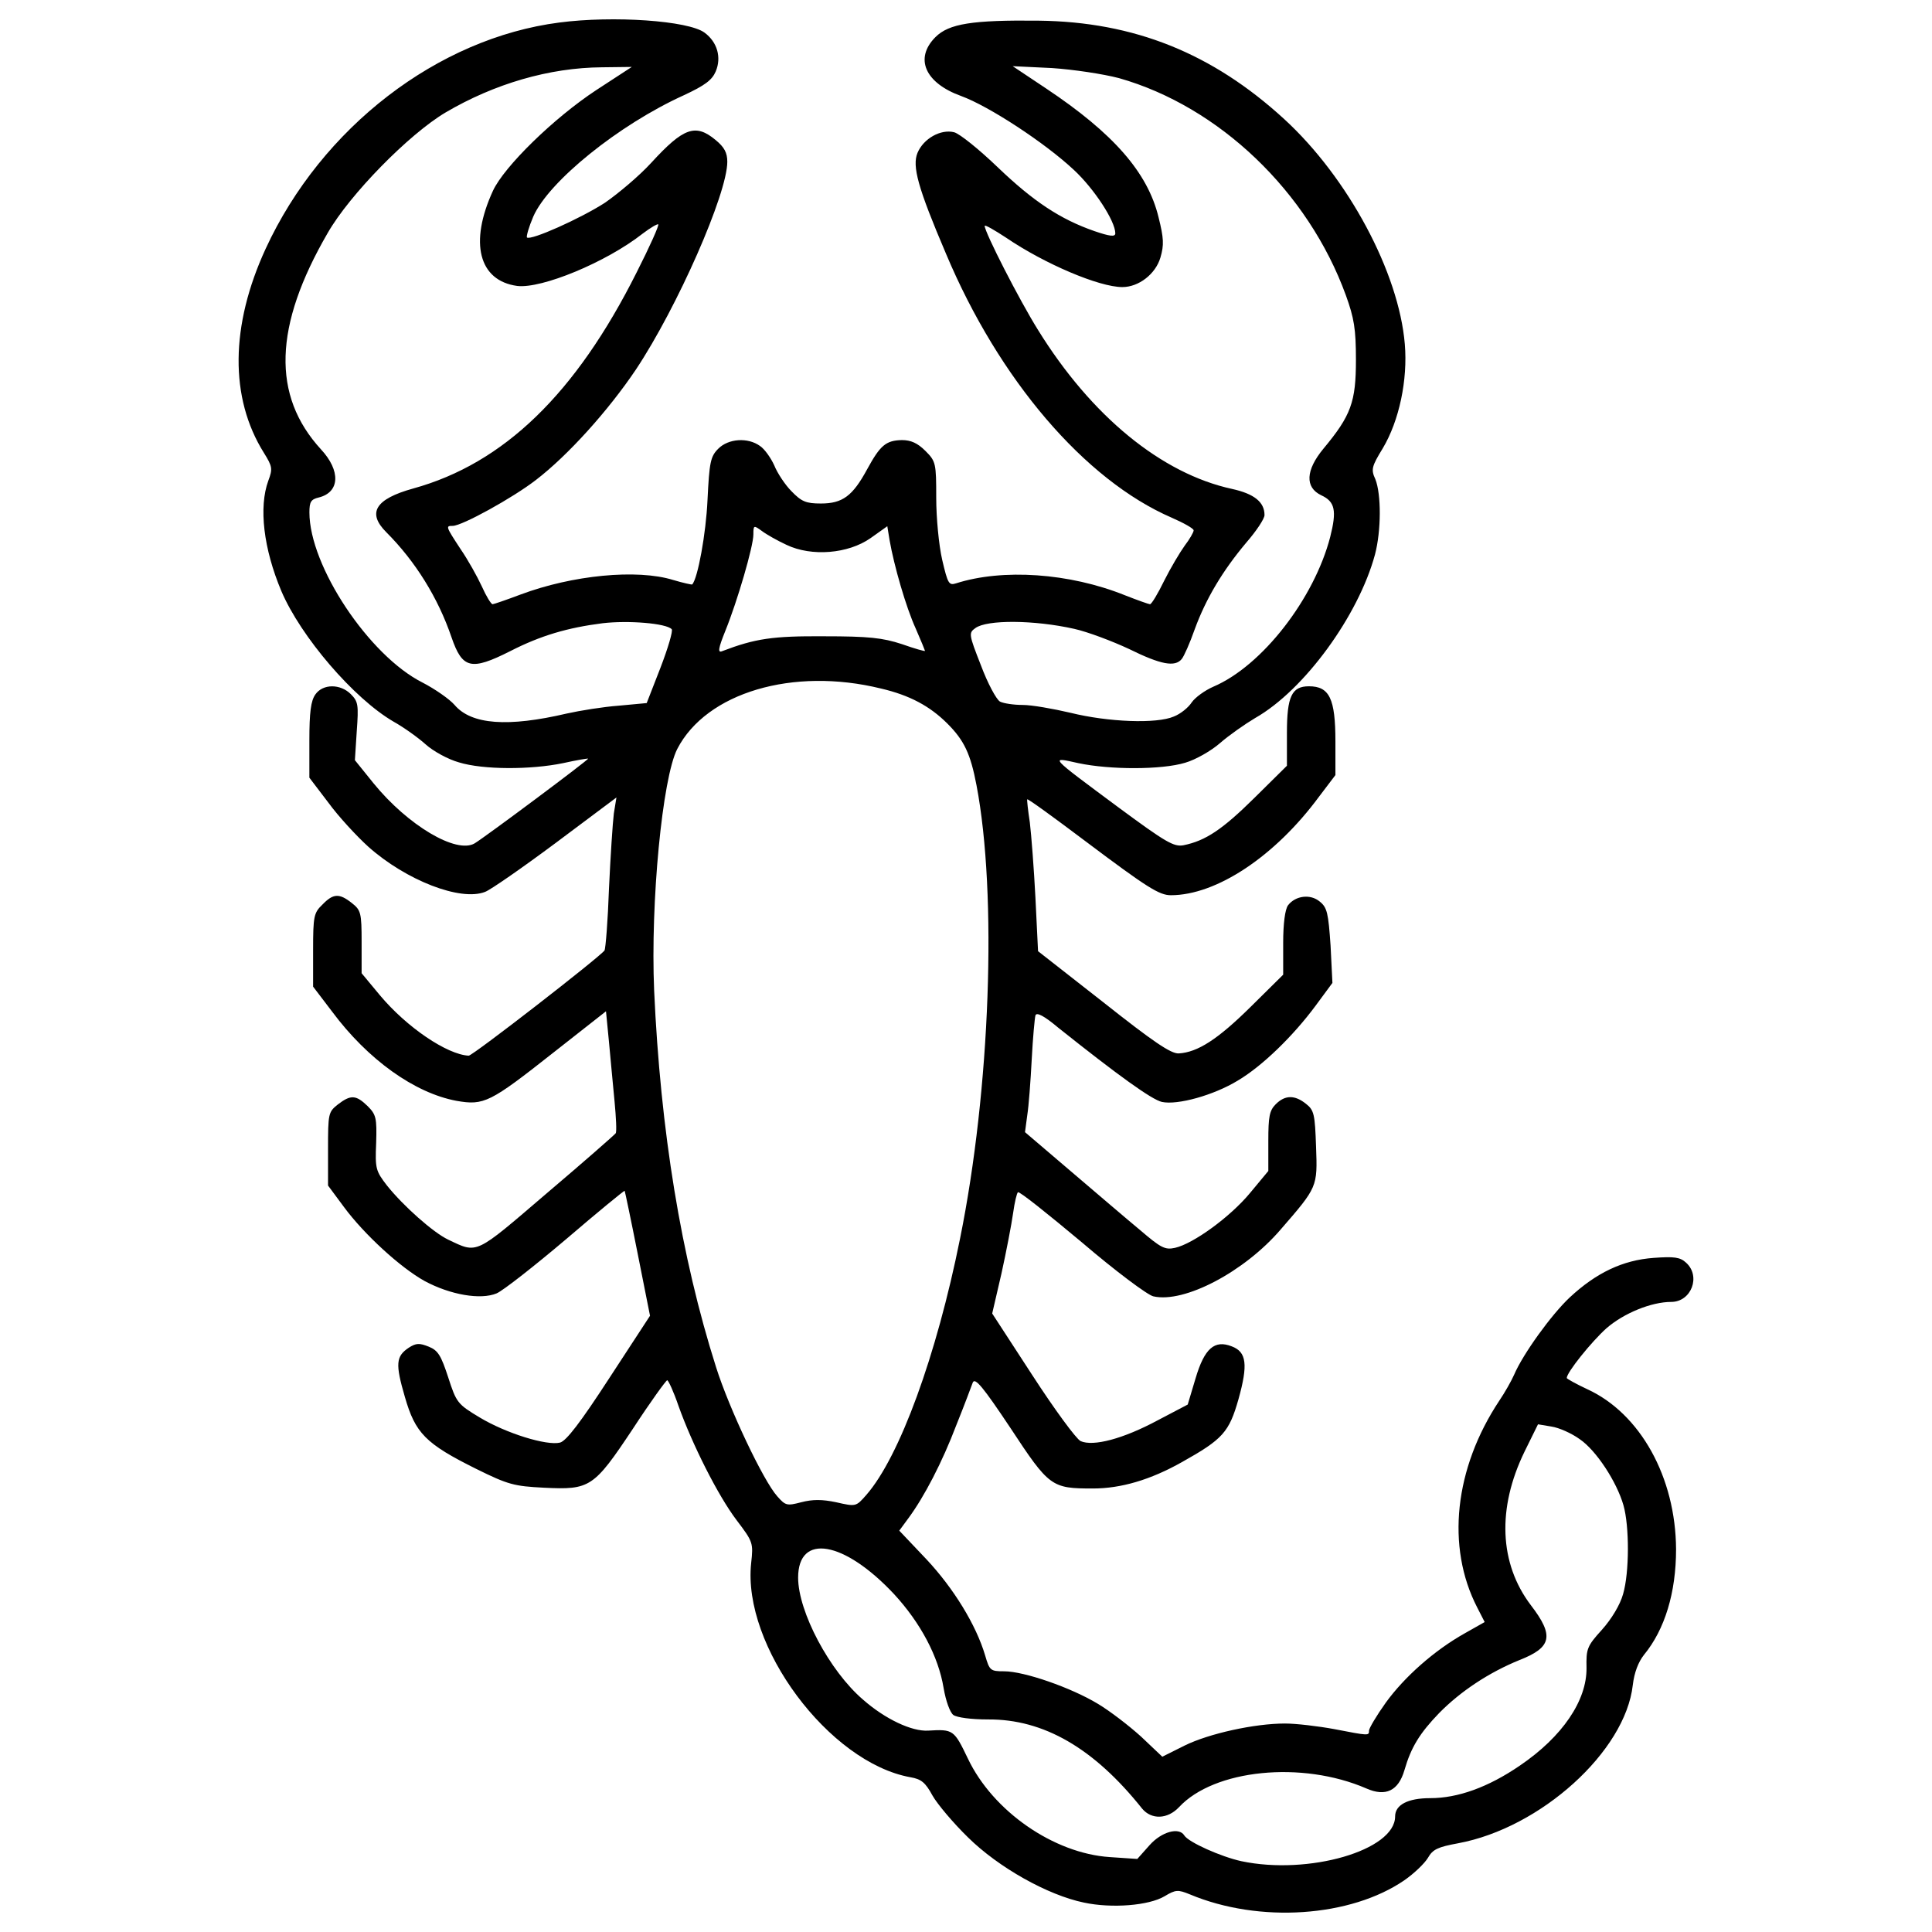 <?xml version="1.0" encoding="utf-8"?>
<!-- Svg Vector Icons : http://www.onlinewebfonts.com/icon -->
<!DOCTYPE svg PUBLIC "-//W3C//DTD SVG 1.1//EN" "http://www.w3.org/Graphics/SVG/1.1/DTD/svg11.dtd">
<svg version="1.1" xmlns="http://www.w3.org/2000/svg" xmlns:xlink="http://www.w3.org/1999/xlink" x="0px" y="0px" viewBox="0 0 1000 1000" enable-background="new 0 0 1000 1000" xml:space="preserve">
<g><g transform="translate(0,511) scale(0.1,-0.1)"><path d="M2895.2,4993.4c-629.6-81.1-1230.2-542.7-1519.9-1170.3c-183.5-397.8-187.3-772.5-9.7-1056.4c44.4-71.5,46.4-83,23.2-144.8c-50.2-137.1-25.1-351.5,67.6-571.6c100.4-235.6,374.7-556.2,581.3-675.9c52.1-29,127.5-83,166.1-117.8c38.6-34.8,115.9-77.3,171.9-92.7c125.5-38.6,370.8-38.6,538.8-3.9c69.5,15.5,127.5,25.1,129.4,23.2c5.8-3.9-527.2-401.7-587.1-438.4c-94.6-56-345.7,92.7-523.3,310.9l-96.6,119.7l9.7,150.6c9.7,135.2,7.7,152.5-30.9,191.2c-54.1,54.1-144.8,54.1-183.5-1.9c-23.2-32.8-30.9-92.7-30.9-237.5v-193.1l98.5-129.4c52.1-71.5,146.8-173.8,206.6-227.9c195.1-173.8,477-283.9,604.5-233.7c27,9.7,191.2,123.6,365,253l314.8,235.6l-13.5-83.1c-5.8-46.3-17.4-222.1-25.1-388.2c-5.8-166.1-17.4-310.9-23.2-320.6c-25.1-34.8-681.7-544.6-703-544.6c-112,5.8-320.6,146.8-459.6,312.9l-94.6,113.9v162.2c0,150.6-3.9,164.2-50.2,200.8c-65.7,52.1-96.6,50.2-152.6-7.7c-44.4-42.5-48.3-59.9-48.3-235.6V3.2l98.5-129.4c185.4-249.1,426.8-421,643.1-461.6c142.9-25.1,173.8-9.7,504,251l270.4,212.4l15.4-158.3c7.7-86.9,21.3-226,29-309c7.7-81.1,11.6-156.4,5.8-164.2c-7.7-9.6-166.1-148.7-357.3-310.9c-374.7-320.6-355.4-312.9-509.8-239.5c-77.3,36.7-231.7,173.8-316.7,280c-57.9,75.3-61.8,86.9-56,220.2c3.9,129.4,0,146.8-44.4,191.2c-59.9,57.9-86.9,59.9-154.5,7.7c-48.3-38.6-50.2-46.3-50.2-229.8v-189.3l83-112c104.3-141,291.6-312.8,417.2-382.4c133.2-71.5,289.7-98.5,372.7-63.7c34.8,15.4,197,142.9,361.1,281.9c162.2,139.1,299.3,251.1,301.3,249.1c1.9-3.9,32.8-150.6,67.6-326.4l63.7-320.6L3154-2022.7c-150.6-231.7-222.1-324.4-254.9-334.1c-69.5-17.4-280,48.3-415.2,129.4c-115.9,69.5-121.7,77.2-164.1,208.6c-36.7,112-52.2,139.1-100.4,158.4c-48.3,19.3-65.6,19.3-104.3-5.8c-65.7-44.4-69.5-83.1-19.3-254.9c54.1-187.3,106.2-241.4,370.8-372.7c164.2-81.1,195.1-88.8,349.6-96.6c237.5-11.6,256.8,0,459.6,305.1c90.8,139.1,171.9,251.1,177.7,251.1s32.8-57.9,57.9-131.3c71.5-200.8,204.7-465.4,301.3-592.9c85-112,86.9-117.8,75.3-222.1c-46.4-428.7,403.6-1033.2,824.6-1108.5c56-9.7,77.2-27,113.9-94.6c25.1-44.4,108.2-142.9,183.5-216.3c158.4-156.4,413.3-299.3,600.6-337.9c144.8-30.9,336-15.4,417.1,32.8c57.9,34.8,69.5,34.8,131.3,9.7c359.2-150.6,832.3-117.8,1110.4,73.4c50.2,34.8,104.3,86.9,121.7,115.9c25.1,44.4,52.1,56,156.4,75.3c426.8,79.2,865.2,475.1,903.8,818.8c7.7,65.7,29,119.7,57.9,156.4c108.1,131.3,166.1,322.5,166.1,546.5c-1.9,372.7-185.4,702.9-459.6,828.5c-57.9,27.1-106.2,54.1-106.2,57.9c0,29,127.4,187.3,204.7,256.8c90.8,79.2,233.7,137.1,336,137.1c104.3,0,154.5,133.2,77.2,202.8c-30.9,29-61.8,32.8-168,25.1c-160.3-11.6-297.4-77.2-434.5-204.7c-94.6-88.8-241.4-291.6-287.7-399.8c-13.5-30.9-48.3-92.7-77.2-135.2c-231.7-349.6-276.2-755.1-113.9-1069.9l38.6-75.3l-102.4-57.9c-158.4-88.8-312.9-226-409.4-359.2c-48.3-67.6-86.9-133.2-86.9-144.8c0-27,0-27-179.6,7.7c-83,15.4-198.9,29-254.9,29c-158.4,0-394-52.1-519.5-113.9l-115.9-57.9L5906-3878.5c-61.8,56-162.2,133.3-224,169.9c-137.1,83-380.4,168-484.7,168c-71.5,0-75.3,3.9-98.5,83c-46.4,156.4-162.2,345.7-303.2,496.3l-141,148.7l48.3,65.7c81.1,110.1,173.8,287.8,247.2,480.9c40.5,100.4,77.2,198.9,85,220.1c11.6,27.1,52.1-21.2,195.1-235.6c200.8-305.2,212.4-312.9,426.8-312.9c144.8,0,297.4,44.4,461.6,137.1c210.5,117.8,243.3,154.5,291.6,324.4c50.2,179.6,42.5,245.3-34.8,274.2c-88.8,34.8-141-9.7-187.3-166.1l-40.5-135.2l-154.5-81.1c-179.6-96.6-334.1-137.1-399.8-108.1c-23.2,11.6-135.2,164.2-249.1,339.9l-208.6,320.6l48.3,208.6c25.1,113.9,52.1,254.9,59.9,310.9c7.7,56,19.3,104.3,25.1,108.1c7.7,5.8,154.5-112,330.2-258.8c173.8-148.7,341.8-274.2,370.8-280c160.3-36.7,471.2,127.4,658.5,345.7c191.2,220.2,191.2,220.2,183.5,428.7c-5.8,166.1-9.7,189.3-52.1,222.1c-57.9,46.4-108.1,46.4-156.4-1.9c-32.8-32.8-38.6-63.7-38.6-191.2v-154.5l-94.6-113.9c-102.3-123.6-293.5-262.7-388.2-283.9c-52.1-11.6-73.4,0-179.6,90.8c-67.6,56-227.9,193.1-359.2,305.1L5305.4-750l11.6,86.9c7.7,48.3,17.4,177.7,23.2,289.7c5.8,112,15.4,214.3,19.3,227.9c5.8,17.4,44.4-1.9,117.8-63.7C5790.1-458.4,5962-582,6014.1-593.6c81.1-17.4,268.4,34.8,392,110.1c127.5,75.3,287.8,231.7,403.6,388.2l86.9,117.8l-9.6,193.1c-11.6,168-17.4,197-56,227.9c-48.3,40.6-125.5,30.9-164.2-19.3c-15.4-21.2-25.1-94.6-25.1-195V65l-168-166.1c-170-168-274.2-235.6-372.7-241.4c-40.5-1.9-131.3,59.9-390.1,264.6l-338,264.6l-13.5,276.2c-7.7,150.6-21.3,326.4-29,390.1c-9.7,63.7-15.5,117.8-13.5,119.7c3.9,3.8,139-94.6,303.2-218.2c318.7-239.5,380.4-278.1,440.3-278.1c235.6,0,538.8,200.8,766.7,509.8l85,112V1272c0,222.1-30.9,285.8-137.1,285.8c-88.8,0-113.9-52.1-113.9-241.4v-169.9l-168-166.1c-166.1-164.2-253-222.1-366.9-245.3c-50.2-9.6-92.7,15.5-336,195.1c-366.9,272.3-357.3,262.6-208.6,229.8c164.2-34.8,430.7-34.8,552.3,1.9c54.1,15.4,135.2,61.8,181.5,102.3c46.4,40.5,129.4,98.5,181.5,129.4c254.9,144.8,534.9,531.1,619.9,845.9c32.8,123.6,32.8,312.9,2,390.1c-23.2,50.2-19.3,65.6,38.6,160.3c85,142.9,129.4,353.4,113.9,538.8c-30.9,370.8-293.5,861.3-623.8,1164.5c-372.7,341.8-778.3,504-1270.7,509.8c-343.8,3.9-465.4-15.4-534.9-85c-110.1-110.1-54.1-237.5,133.3-305.1c142.9-52.1,432.6-241.4,583.2-382.4c104.3-96.6,214.4-264.6,214.4-328.3c0-19.3-29-15.4-108.1,11.6c-177.7,61.8-316.7,154.5-500.2,330.2c-96.6,92.7-197,173.8-226,181.5c-69.5,17.4-158.3-32.8-189.3-106.2c-29-69.5,1.9-181.5,146.8-521.4c274.2-652.7,718.4-1172.2,1168.4-1367.3c61.8-27,113.9-56,113.9-65.7c0-9.7-21.2-46.4-46.3-79.2c-25.1-34.8-73.4-115.9-106.2-181.5c-32.8-67.6-65.7-121.7-73.4-121.7c-5.8,0-65.6,21.2-129.4,46.3c-287.8,115.9-633.4,139-874.8,61.8c-36.7-11.6-42.5-1.9-71.4,121.7c-17.4,75.3-30.9,218.2-30.9,320.6c0,179.6-1.9,189.3-56,243.3c-40.6,40.6-75.3,56-121.7,56c-83-1.9-112-27-179.6-150.6c-75.3-139-127.5-177.7-239.5-177.7c-77.3,0-100.4,9.7-152.6,63.7c-32.8,32.8-73.4,94.6-88.8,133.3c-17.4,38.6-50.2,85-73.4,100.4c-63.7,46.4-164.2,38.6-216.3-13.5c-40.6-40.6-46.4-69.5-56-266.5c-7.7-171.9-50.2-405.5-79.2-436.4c-1.9-1.9-46.4,7.7-98.5,23.2c-187.3,57.9-521.4,25.1-789.8-75.3c-71.5-27-139.1-50.2-144.8-50.2c-7.7,0-32.8,40.5-56,92.7c-23.2,50.2-71.5,137.1-110.1,193.1c-77.2,117.8-77.2,119.7-40.5,119.7c48.3,0,310.9,144.8,430.7,237.5c166.1,127.4,374.7,359.2,517.6,571.6c214.4,322.5,473.1,909.6,473.1,1075.7c0,46.4-15.4,75.3-59.9,112c-104.3,86.9-166.1,65.7-334.1-117.8c-61.8-67.6-170-158.4-239.5-206.6c-125.5-81.1-384.3-197-403.6-179.6c-3.8,5.8,9.7,54.1,32.8,108.1c79.2,181.5,442.3,475.1,778.3,627.6c112,52.1,146.8,79.2,166.1,123.6c30.9,73.4,7.7,152.6-57.9,200.9C3563.4,5003,3175.2,5030.1,2895.2,4993.4z M3086.4,4643.8c-220.2-144.8-477-395.9-534.9-521.4C2427.9,3854,2478.1,3657,2677,3630c125.5-15.4,459.6,121.7,648.9,270.4c40.6,30.9,77.2,52.1,81.1,48.3c5.8-3.9-44.4-115.9-112-249.1c-314.8-627.6-687.5-988.8-1156.8-1118.2c-195-54.1-239.5-125.5-139-225.9c150.6-150.6,268.4-339.9,338-544.6c56-162.2,100.4-173.8,303.2-71.5c158.4,81.1,297.4,121.7,479,144.8c131.3,15.5,328.3,0,357.3-30.9c7.7-7.7-19.3-98.5-57.9-198.9l-71.5-183.5l-144.8-13.5c-79.2-5.8-198.9-25.1-268.4-40.5c-305.1-71.5-494.4-57.9-581.3,44.4c-27,30.9-102.3,83-166.1,115.9c-276.2,139.1-585.2,602.5-585.2,880.6c0,54.1,7.7,67.6,48.3,77.2c110.1,27.1,114,139.1,11.6,249.1c-254.9,278.1-245.3,637.3,34.8,1120.1c113.9,198.9,421,511.8,610.3,623.8c253,148.7,536.9,231.7,809.2,233.7l154.5,1.9L3086.4,4643.8z M5792,4705.6c517.5-146.8,979.1-587.1,1174.2-1124c42.5-117.8,52.1-173.8,52.1-334.1c0-218.2-25.1-287.8-168-459.6c-92.7-112-96.6-200.8-11.6-241.4c71.4-32.8,81.1-79.2,46.3-216.3c-83-318.6-351.5-666.3-604.5-774.4c-44.4-19.3-94.6-56-112-81.1c-17.4-27-57.9-59.9-92.7-73.4c-88.8-38.6-339.9-29-534.9,19.3c-90.8,21.3-200.8,40.6-247.2,40.6s-98.5,7.7-117.8,17.4c-19.3,11.6-63.8,94.6-98.5,187.3c-63.7,162.2-63.7,168-29,193.1c59.9,44.4,305.1,42.5,511.8-3.9c69.5-15.4,197-63.7,283.9-104.3c164.2-81.1,237.5-94.6,272.3-52.1c11.6,13.5,42.5,83,67.6,154.5c57.9,158.4,144.8,303.2,266.5,448c52.1,59.9,94.6,123.6,94.6,142.9c0,67.6-54.1,110.1-168,135.2c-365,79.2-728.1,376.6-1004.2,822.7c-96.6,154.5-276.2,506-276.2,538.8c0,7.7,50.2-21.2,112-61.8c198.9-135.2,480.9-254.9,600.6-254.9c85,0,171.9,67.6,197,152.6c19.3,65.7,17.4,100.4-9.6,208.6c-56,231.7-233.7,434.5-581.3,666.3l-173.8,115.9l202.8-9.7C5558.3,4750.1,5710.9,4726.9,5792,4705.6z M4071.3,2289.7c129.4-61.8,318.6-46.3,434.5,34.8l86.9,61.8l11.6-71.4c23.2-133.3,85-347.6,135.2-457.7c27-61.8,48.3-114,48.3-115.9c0-3.9-54.1,11.6-119.7,34.8c-100.4,32.8-171.9,40.5-401.7,40.5c-266.5,1.9-357.3-11.6-529.1-77.2c-23.2-9.7-19.3,15.5,17.4,106.2c61.8,152.6,144.8,436.5,144.8,498.3c0,48.3,1.9,48.3,44.4,17.4C3967,2343.8,4025,2311,4071.3,2289.7z M4559.9,1546.2c148.7-34.8,253-90.8,343.8-181.5c86.9-86.9,119.7-156.4,150.6-318.7c108.2-565.8,71.5-1573.9-85-2346.4c-121.7-606.4-312.9-1129.7-484.7-1326.7c-54.1-61.8-54.1-61.8-156.4-38.6c-73.4,15.4-121.7,15.4-181.5,0c-73.4-19.3-81.1-17.4-123.6,30.9c-71.5,79.2-249.1,453.8-316.7,668.2C3524.8-1395,3418.6-742.3,3385.8-16.1c-19.3,455.8,42.5,1098.8,119.7,1249.5C3656.1,1525,4104.2,1658.2,4559.9,1546.2z M8177-2339.4c85-57.9,191.2-220.2,226-341.8c30.9-108.1,30.9-347.6-1.9-459.6c-15.4-56-59.9-129.4-110.1-185.4c-77.3-85-81.1-98.5-79.2-197c1.9-168-123.6-355.3-345.7-506c-164.1-112-320.6-168-463.5-168c-115.9,0-181.5-34.8-181.5-94.6c0-175.7-448-305.1-795.7-231.7c-106.2,23.2-274.2,98.5-295.5,133.3c-27,44.4-117.8,19.3-179.6-50.2l-63.7-71.5l-142.9,9.7c-289.7,19.3-604.5,237.5-733.9,509.8c-71.5,148.7-75.3,152.6-204.7,144.8c-85-5.8-224,59.9-338,160.3c-173.8,148.7-336,455.8-336,631.5c0,231.7,237.5,191.2,496.3-85c137.1-148.7,229.8-322.5,256.8-486.7c11.6-67.6,32.8-125.5,50.2-139.1c19.3-13.5,92.7-23.2,179.6-23.2c287.7,2,548.4-148.7,797.6-461.5c48.3-57.9,131.3-56,191.2,7.7c181.5,195.1,635.4,241.4,969.5,96.6c100.4-44.4,166.1-11.6,197,94.6c34.8,119.7,79.2,191.2,179.6,295.5c112,113.9,258.8,210.5,415.2,274.2c168,65.7,181.5,125.5,59.9,283.9c-164.2,216.3-175.8,502.1-32.8,795.6l69.5,141l69.5-11.6C8068.9-2279.5,8134.6-2308.5,8177-2339.4z"/></g></g>
</svg>
